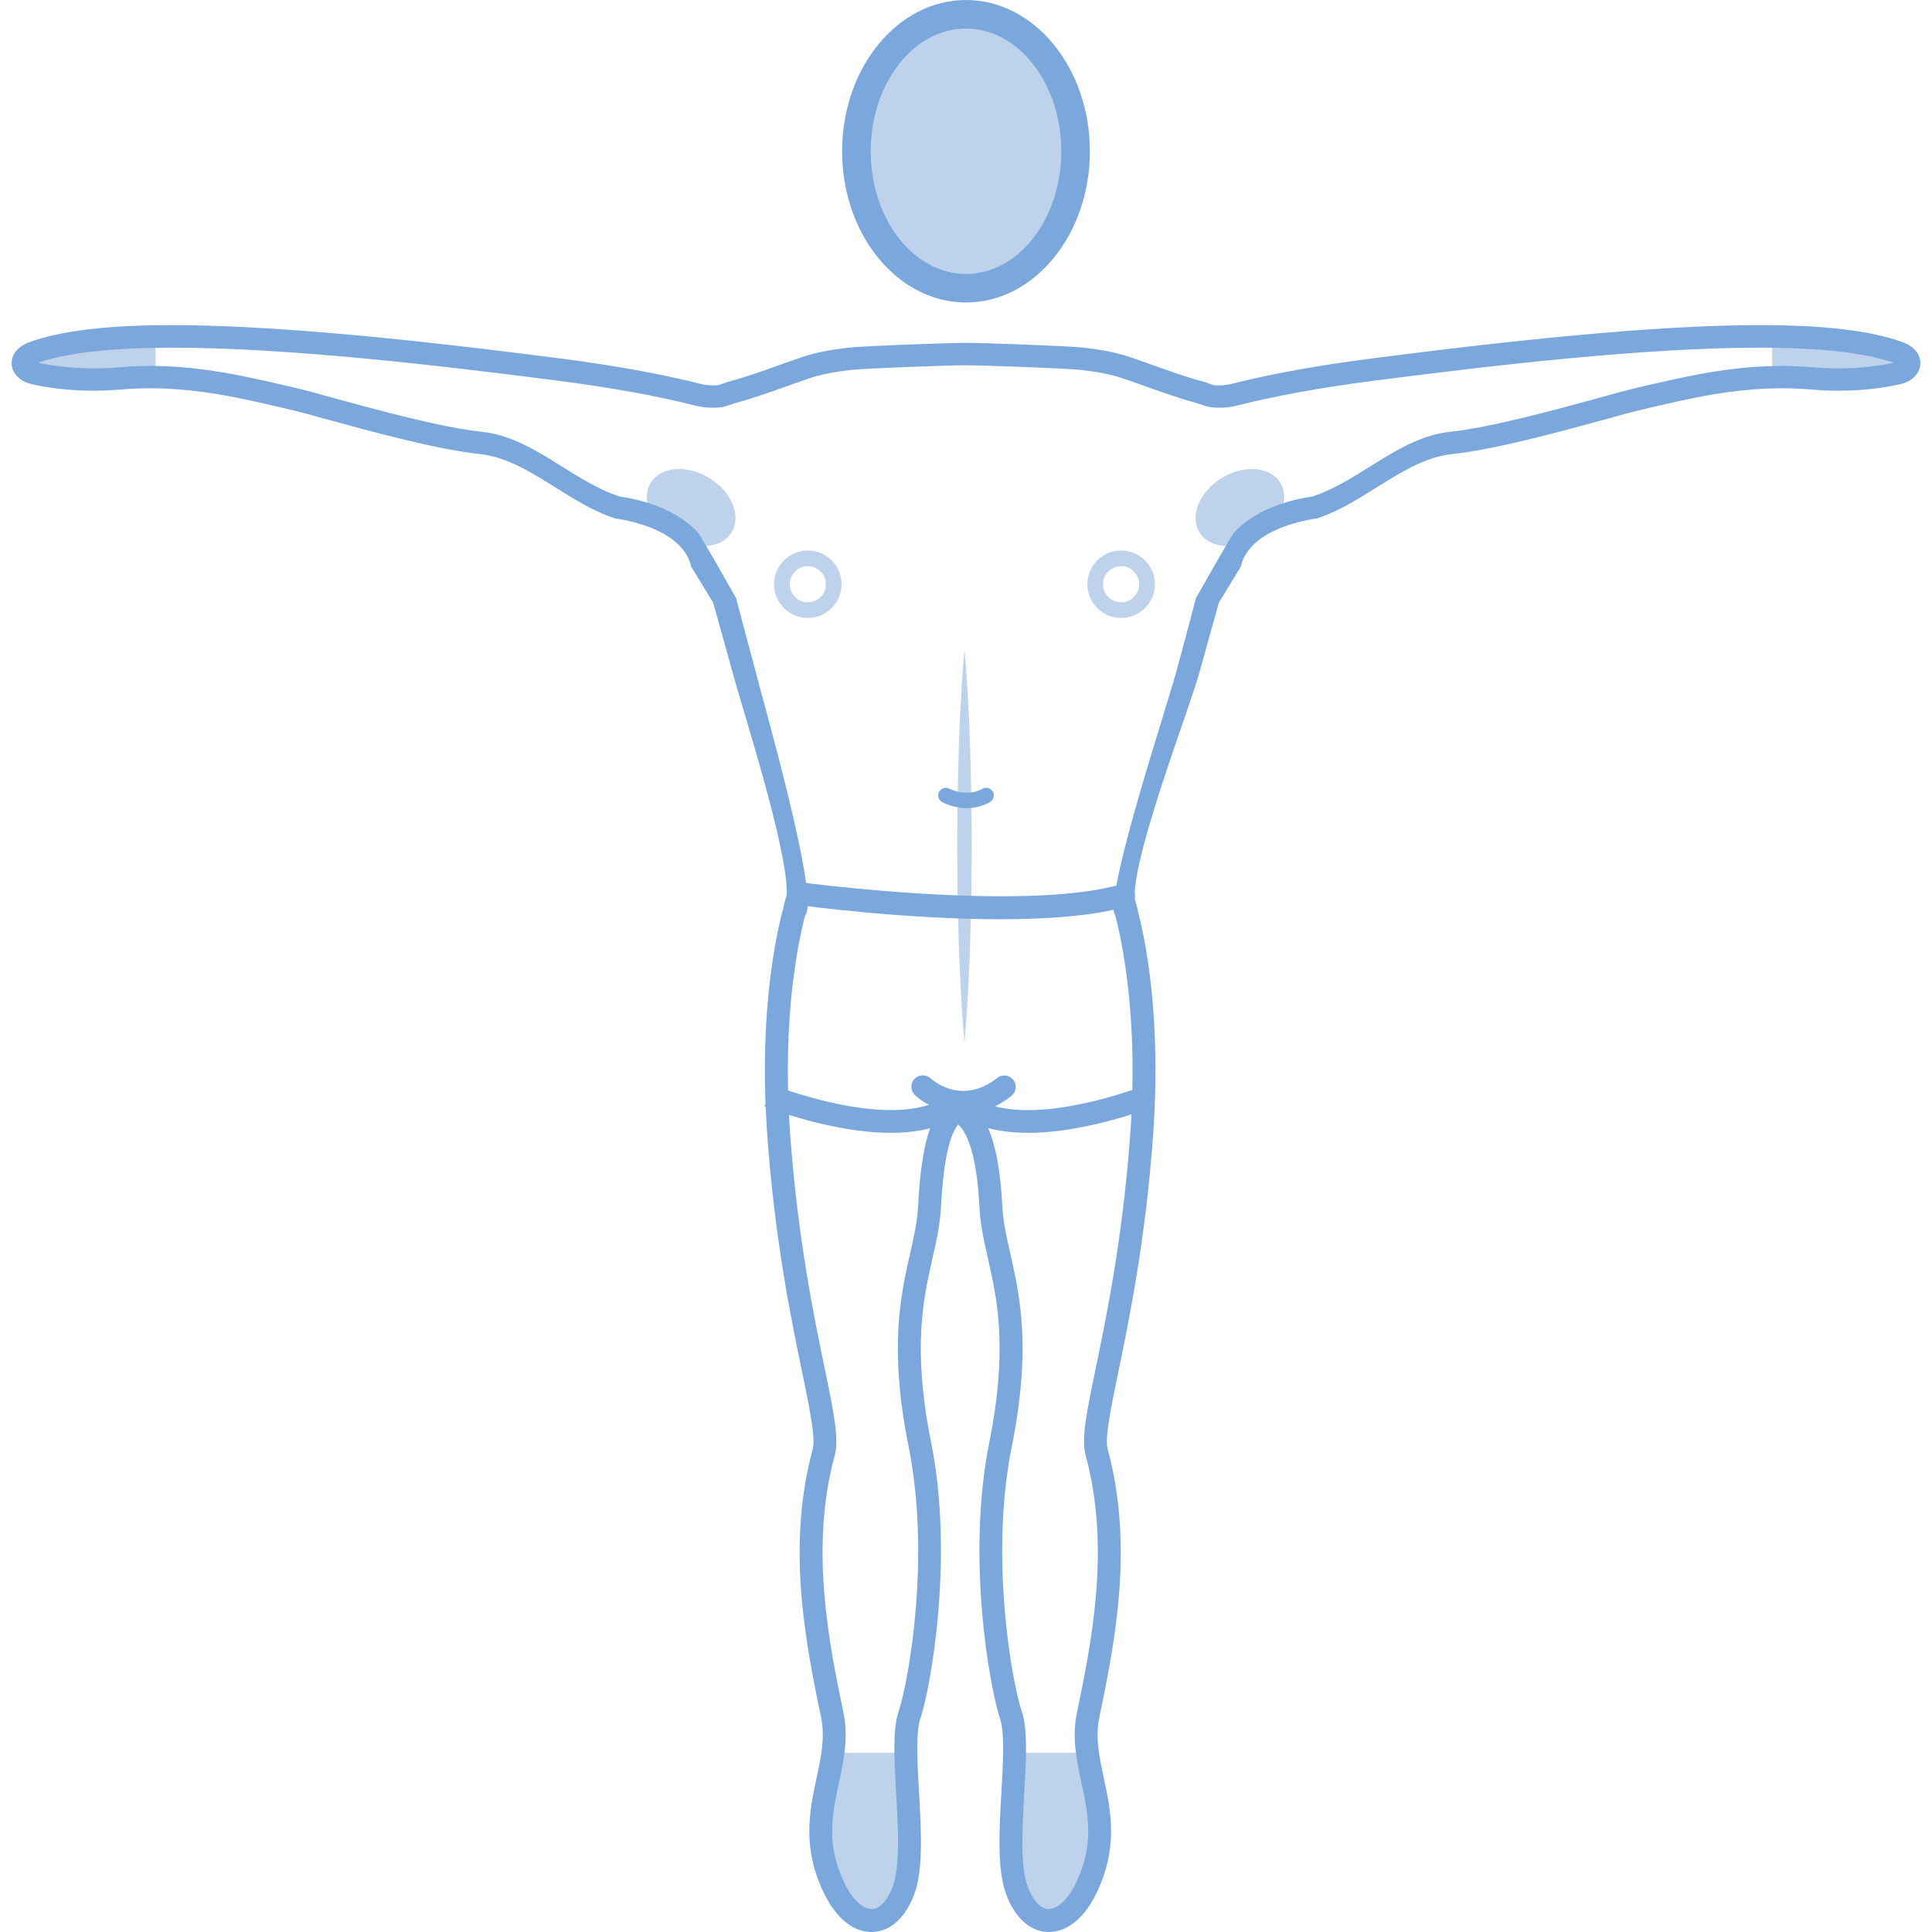 <?xml version="1.0" encoding="utf-8"?>
<!-- Generator: Adobe Illustrator 16.0.0, SVG Export Plug-In . SVG Version: 6.00 Build 0)  -->
<!DOCTYPE svg PUBLIC "-//W3C//DTD SVG 1.1//EN" "http://www.w3.org/Graphics/SVG/1.1/DTD/svg11.dtd">
<svg version="1.1" xmlns="http://www.w3.org/2000/svg" xmlns:xlink="http://www.w3.org/1999/xlink" x="0px" y="0px" width="400px"
	 height="400px" viewBox="615.749 -631.953 400 400" enable-background="new 615.749 -631.953 400 400" xml:space="preserve">
<g id="Layer_4">
</g>
<g id="Capa_2">
	<g>
		<path fill="#BFD2EC" d="M647.95-562.932v8.59c0,0-27.841,3.375-27.688-1.457C620.415-560.632,647.95-562.932,647.95-562.932z"/>
		<path fill="#BFD2EC" d="M982.64-562.932v8.59c0,0,27.841,3.375,27.688-1.457S982.64-562.932,982.64-562.932z"/>
		<path fill="#BFD2EC" d="M786.118-269.056h17.932c0,0-1.209,35.476-7.26,34.278C785.897-235.445,786.118-269.056,786.118-269.056z"
			/>
		<path fill="#BFD2EC" d="M823.897-269.056h19.143c0,0-1.291,35.476-7.751,34.278C823.664-235.445,823.897-269.056,823.897-269.056z
			"/>
		<g>
			<path fill="#BFD2EC" d="M815.432-497.472c0,0,0.502,5.082,0.857,12.706c0.094,1.906,0.194,3.971,0.258,6.154
				c0.073,2.184,0.166,4.487,0.202,6.87c0.039,2.382,0.123,4.844,0.13,7.345c0.017,2.502,0.034,5.043,0.052,7.584
				c-0.017,2.541-0.034,5.082-0.051,7.584c-0.001,2.501-0.089,4.963-0.127,7.345c-0.105,4.765-0.267,9.212-0.46,13.023
				c-0.356,7.624-0.861,12.706-0.861,12.706s-0.505-5.082-0.861-12.706c-0.193-3.812-0.354-8.259-0.46-13.023
				c-0.038-2.382-0.126-4.844-0.127-7.345c-0.017-2.502-0.034-5.043-0.051-7.584c0.018-2.541,0.035-5.082,0.052-7.584
				c0.007-2.501,0.091-4.963,0.13-7.345c0.036-2.383,0.129-4.686,0.202-6.87c0.063-2.184,0.164-4.249,0.258-6.154
				C814.93-492.39,815.432-497.472,815.432-497.472z"/>
		</g>
		<path fill="#BFD2EC" d="M880.836-531.981c-2.063-3.381-7.487-3.837-12.118-1.014c-4.63,2.821-6.71,7.85-4.648,11.231
			c2.061,3.382,7.482,3.837,12.112,1.018C880.815-523.57,882.896-528.598,880.836-531.981z"/>
		<path fill="#BFD2EC" d="M750.466-531.981c2.063-3.381,7.487-3.837,12.117-1.014c4.631,2.821,6.71,7.85,4.649,11.231
			s-7.482,3.837-12.113,1.018C750.486-523.57,748.405-528.598,750.466-531.981z"/>
		<g>
			<g>
				<path fill="#7AA7DC" d="M819.146-468.658c-0.985,0.555-2.077,0.837-3.235,0.837c-2.015,0-3.564-0.827-3.583-0.842
					c-0.745-0.397-1.734-0.115-2.146,0.634c-0.201,0.365-0.247,0.801-0.125,1.208c0.125,0.402,0.398,0.73,0.745,0.925
					c0.231,0.125,2.334,1.254,5.103,1.254c1.697,0,3.316-0.417,4.817-1.259c0.733-0.421,1.004-1.378,0.595-2.15
					C820.87-468.792,819.841-469.055,819.146-468.658z"/>
			</g>
		</g>
		<g>
			<g>
				<g>
					<path fill="#7AA7DC" d="M822.875-441.635c-19.887,0-40.689-2.787-41.976-2.963c-1.295-0.176-2.204-1.369-2.026-2.665
						c0.176-1.295,1.36-2.208,2.665-2.025c0.46,0.06,46.152,6.18,66.181,0.462c1.251-0.355,2.567,0.366,2.929,1.629
						c0.358,1.256-0.37,2.567-1.629,2.926C842.124-442.304,832.608-441.635,822.875-441.635z"/>
				</g>
			</g>
			<g>
				<g>
					<g>
						<path fill="#7AA7DC" d="M1009.639-561.122c-6.597-2.372-16.204-3.518-29.406-3.518c-18.451,0-44.016,2.19-80.447,6.9
							c-11.292,1.456-21.099,3.24-29.153,5.29c-0.726,0.182-1.662,0.29-2.567,0.29c-0.61,0-1.024-0.054-1.16-0.088l-1.906-0.653
							c-3.698-0.991-7.425-2.332-10.903-3.578l-0.842-0.299c-2.082-0.733-3.874-1.374-5.322-1.784
							c-2.096-0.586-4.663-1.052-7.853-1.416c-3.262-0.364-20.997-0.993-24.325-0.993s-21.069,0.629-24.328,0.993
							c-3.189,0.364-5.757,0.83-7.853,1.416c-1.447,0.41-3.24,1.051-5.322,1.784l-0.842,0.299c-3.48,1.246-7.207,2.587-10.905,3.578
							l-1.906,0.653c-0.136,0.034-0.55,0.088-1.161,0.088c-0.904,0-1.841-0.108-2.567-0.29c-8.054-2.05-17.86-3.834-29.152-5.29
							c-36.434-4.71-62.001-6.9-80.452-6.9c-13.202,0-22.81,1.146-29.406,3.518c-2.424,0.876-3.812,2.594-3.701,4.576
							c0.102,1.589,1.313,3.523,4.381,4.185c2.701,0.593,7.082,1.301,12.55,1.301c1.92,0,3.872-0.095,5.806-0.257
							c1.901-0.161,3.867-0.25,5.856-0.25c8.184,0,15.511,1.375,20.992,2.574c3.574,0.775,8.468,1.907,11.376,2.683l4.44,1.22
							c9.59,2.623,22.718,6.206,31.559,7.149c9.839,1.058,18.082,10.157,27.949,13.296l0.257,0.056
							c3.233,0.477,13.905,2.606,15.543,9.974l4.541,7.442l3.955,14.197c1.741,6.777,11.578,36.785,11.273,46.208
							c-0.216,0.787-0.426,1.601-0.639,2.405c1.658,0.294,3.24,0.902,4.619,1.823c0.071-0.264,0.113-0.419,0.113-0.419
							c1.993-5.549-8.697-42.75-10.853-51.146c0,0-3.465-12.91-3.72-13.998c0,0-7.783-13.78-7.89-13.542
							c-5.135-5.801-14.298-7.251-16.179-7.494c-9.805-3.152-17.972-12.271-28.431-13.396c-8.54-0.91-21.524-4.462-31.008-7.062
							l-4.274-1.18c-3.014-0.803-8-1.947-11.611-2.723c-5.708-1.246-13.354-2.688-21.903-2.688c-2.146,0-4.261,0.094-6.319,0.27
							c-1.799,0.153-3.599,0.234-5.375,0.234c-5.02,0-9.016-0.632-11.519-1.165c5.916-2.068,15.307-3.119,27.908-3.119
							c23.747,0,55.009,3.645,79.587,6.818c11.1,1.429,20.722,3.175,28.593,5.188c1.936,0.493,4.672,0.574,6.227,0.136l1.908-0.64
							c3.923-1.058,8.079-2.561,11.108-3.653c2.371-0.841,4.386-1.556,5.861-1.974c1.832-0.519,4.145-0.93,7.11-1.273
							c3.081-0.338,20.629-0.967,23.803-0.967c3.173,0,20.72,0.629,23.798,0.967c2.968,0.344,5.278,0.755,7.112,1.273
							c1.476,0.418,3.49,1.133,5.861,1.974c3.027,1.093,7.184,2.596,11.106,3.653l1.908,0.64c1.555,0.438,4.291,0.357,6.227-0.136
							c7.871-2.013,17.493-3.759,28.593-5.188c24.575-3.174,55.835-6.818,79.582-6.818c12.602,0,21.992,1.051,27.908,3.119
							c-2.503,0.533-6.499,1.165-11.519,1.165c-1.776,0-3.576-0.081-5.375-0.234c-2.059-0.176-4.173-0.27-6.319-0.27
							c-8.549,0-16.195,1.441-21.903,2.688c-3.611,0.775-8.598,1.92-11.611,2.723l-4.272,1.18
							c-9.482,2.601-22.468,6.152-31.007,7.062c-10.46,1.125-18.624,10.244-28.429,13.396c-1.881,0.243-11.045,1.693-16.18,7.494
							c-0.106-0.238-7.89,13.542-7.89,13.542c-0.254,1.088-3.719,13.998-3.719,13.998c-2.096,8.158-14.341,44.256-13.198,51.38
							c0.241-0.085,0.481-0.176,0.725-0.242c1.471-0.405,2.872-0.512,4.195-0.392c-0.231-0.876-0.46-1.762-0.696-2.618
							c-0.305-9.423,11.748-40.222,13.489-46.999l3.955-14.197l4.541-7.442c1.637-7.367,12.31-9.497,15.543-9.974l0.257-0.056
							c9.867-3.139,18.107-12.238,27.947-13.296c8.84-0.943,21.969-4.526,31.558-7.149l4.438-1.22
							c2.908-0.775,7.802-1.907,11.376-2.683c5.481-1.199,12.809-2.574,20.992-2.574c1.989,0,3.955,0.089,5.856,0.25
							c1.934,0.162,3.886,0.257,5.806,0.257c5.468,0,9.849-0.708,12.55-1.301c3.067-0.661,4.279-2.596,4.381-4.185
							C1013.452-558.528,1012.063-560.246,1009.639-561.122z"/>
					</g>
				</g>
			</g>
		</g>
		<g>
			<g>
				<path fill="#7AA7DC" d="M800.185-397.412c-12.25,0-25.42-5.195-26.162-5.491l1.76-4.399c0.227,0.093,22.848,9.003,34.375,3.241
					l2.119,4.237C808.761-398.067,804.529-397.412,800.185-397.412z"/>
			</g>
		</g>
		<g>
			<g>
				<path fill="#7AA7DC" d="M828.569-397.412c-4.348,0-8.573-0.654-12.092-2.412l2.119-4.237
					c11.546,5.784,34.146-3.148,34.375-3.241l1.758,4.399C853.987-402.608,840.814-397.412,828.569-397.412z"/>
			</g>
		</g>
		<g>
			<g>
				<g>
					<g>
						<path fill="#7AA7DC" d="M832.904-231.952c-0.144,0-0.287-0.005-0.431-0.014c-3.622-0.208-6.698-3.095-8.451-7.915
							c-1.854-5.098-1.393-13.207-0.943-21.047c0.342-6.023,0.698-12.254-0.264-15.132c-2.197-6.597-7.018-33.501-2.244-57.269
							c3.923-19.517,1.597-29.8-0.272-38.063c-0.819-3.607-1.592-7.018-1.771-10.694c-0.921-18.391-5.996-17.777-6.042-17.843
							c-0.768-1.045-0.56-2.521,0.477-3.303s2.498-0.597,3.289,0.431c0.222,0.286,5.995,0.31,7.004,20.479
							c0.166,3.271,0.86,6.333,1.66,9.886c1.971,8.701,4.423,19.535,0.301,40.042c-4.589,22.838-0.005,48.549,2.096,54.836
							c1.244,3.742,0.897,9.839,0.495,16.902c-0.402,7.018-0.855,14.974,0.666,19.156c1.078,2.961,2.632,4.709,4.274,4.807
							c1.785,0.069,3.979-1.832,5.593-5.057c4.08-8.16,2.733-14.451,1.305-21.117c-0.981-4.584-1.994-9.326-0.944-14.419
							c2.984-14.405,7.062-34.13,1.813-53.374c-0.93-3.404,0.218-8.952,2.124-18.143c2.206-10.686,5.546-26.83,7.104-48.184
							c2.207-30.25-3.763-47.82-3.823-47.992c-0.428-1.234,0.223-2.586,1.455-3.016c1.23-0.428,2.586,0.213,3.017,1.448
							c0.261,0.744,6.36,18.575,4.075,49.906c-1.58,21.659-4.959,37.988-7.193,48.794c-1.575,7.614-2.817,13.633-2.188,15.942
							c5.547,20.336,1.333,40.703-1.743,55.576c-0.852,4.116,0.018,8.174,0.938,12.471c1.46,6.833,3.118,14.581-1.702,24.226
							C840.125-234.728,836.619-231.952,832.904-231.952z"/>
					</g>
				</g>
			</g>
			<g>
				<g>
					<g>
						<path fill="#7AA7DC" d="M796.193-231.952c-3.715,0-7.222-2.775-9.673-7.679c-4.82-9.645-3.164-17.393-1.703-24.226
							c0.921-4.297,1.791-8.354,0.939-12.471c-3.076-14.873-7.29-35.24-1.744-55.576c0.629-2.309-0.615-8.328-2.188-15.942
							c-2.239-10.806-5.616-27.135-7.198-48.794c-2.285-31.331,3.816-49.162,4.075-49.906c0.435-1.23,1.781-1.879,3.017-1.448
							c1.234,0.43,1.887,1.781,1.457,3.016c-0.061,0.172-6.027,17.741-3.821,47.994c1.559,21.352,4.899,37.496,7.105,48.182
							c1.906,9.191,3.053,14.739,2.123,18.143c-5.25,19.244-1.17,38.969,1.813,53.374c1.05,5.093,0.037,9.835-0.943,14.419
							c-1.43,6.666-2.775,12.957,1.305,21.117c1.609,3.225,3.756,5.121,5.593,5.057c1.642-0.098,3.196-1.846,4.274-4.807
							c1.521-4.182,1.068-12.138,0.666-19.156c-0.402-7.063-0.75-13.16,0.495-16.902c2.1-6.287,6.684-31.998,2.095-54.836
							c-4.121-20.507-1.67-31.341,0.301-40.042c0.801-3.553,1.494-6.615,1.661-9.886c1.008-20.169,5.598-20.192,5.819-20.479
							c0.8-1.032,2.29-1.222,3.321-0.426c1.036,0.8,1.226,2.285,0.426,3.321c-0.028,0.042-3.918-0.571-4.839,17.819
							c-0.181,3.677-0.953,7.087-1.771,10.694c-1.869,8.263-4.196,18.546-0.273,38.063c4.774,23.768-0.046,50.672-2.243,57.269
							c-0.962,2.878-0.606,9.108-0.264,15.132c0.448,7.841,0.911,15.95-0.943,21.047c-1.754,4.82-4.83,7.707-8.452,7.915
							C796.479-231.957,796.336-231.952,796.193-231.952z"/>
					</g>
				</g>
			</g>
		</g>
		<g>
			<path fill="#7AA7DC" d="M815.257-401.379c-4.46,0-8.153-2.072-10.058-3.832c-0.96-0.889-1.018-2.388-0.127-3.348
				c0.884-0.959,2.383-1.015,3.338-0.136c0.666,0.601,6.597,5.59,13.804-0.076c1.027-0.812,2.519-0.63,3.326,0.396
				c0.807,1.026,0.631,2.516-0.398,3.325C821.71-402.348,818.304-401.379,815.257-401.379z"/>
		</g>
		<path fill="#BFD2EC" d="M783-517.981c-3.854,0-6.99,3.134-6.99,6.987s3.137,6.989,6.99,6.989c3.851,0,6.987-3.136,6.987-6.989
			S786.85-517.981,783-517.981z M783-507.259c-2.062,0-3.735-1.677-3.735-3.735s1.674-3.733,3.735-3.733
			c2.059,0,3.733,1.675,3.733,3.733S785.058-507.259,783-507.259z"/>
		<path fill="#BFD2EC" d="M847.864-517.981c-3.851,0-6.987,3.134-6.987,6.987s3.137,6.989,6.987,6.989
			c3.854,0,6.99-3.136,6.99-6.989S851.718-517.981,847.864-517.981z M847.864-507.259c-2.059,0-3.732-1.677-3.732-3.735
			s1.674-3.733,3.732-3.733c2.062,0,3.735,1.675,3.735,3.733S849.926-507.259,847.864-507.259z"/>
		<path fill="#BFD2EC" d="M792.142-600.572c0,15.949,10.494,28.879,23.439,28.879c12.953,0,23.447-12.93,23.447-28.879
			c0-15.948-10.494-28.878-23.447-28.878C802.636-629.45,792.142-616.52,792.142-600.572z"/>
		<g>
			<g>
				<path fill="#7AA7DC" d="M815.749-569.325c14.146,0,25.648-14.043,25.648-31.313c0-17.271-11.502-31.315-25.648-31.315
					c-14.144,0-25.648,14.044-25.648,31.315C790.1-583.368,801.605-569.325,815.749-569.325z M815.749-626.037
					c10.876,0,19.731,11.395,19.731,25.398c0,14.01-8.855,25.405-19.731,25.405c-10.878,0-19.731-11.403-19.731-25.405
					C796.017-614.648,804.871-626.037,815.749-626.037z"/>
			</g>
		</g>
	</g>
	<g id="Capa_1">
	</g>
</g>
<g id="Capa_3">
</g>
</svg>
